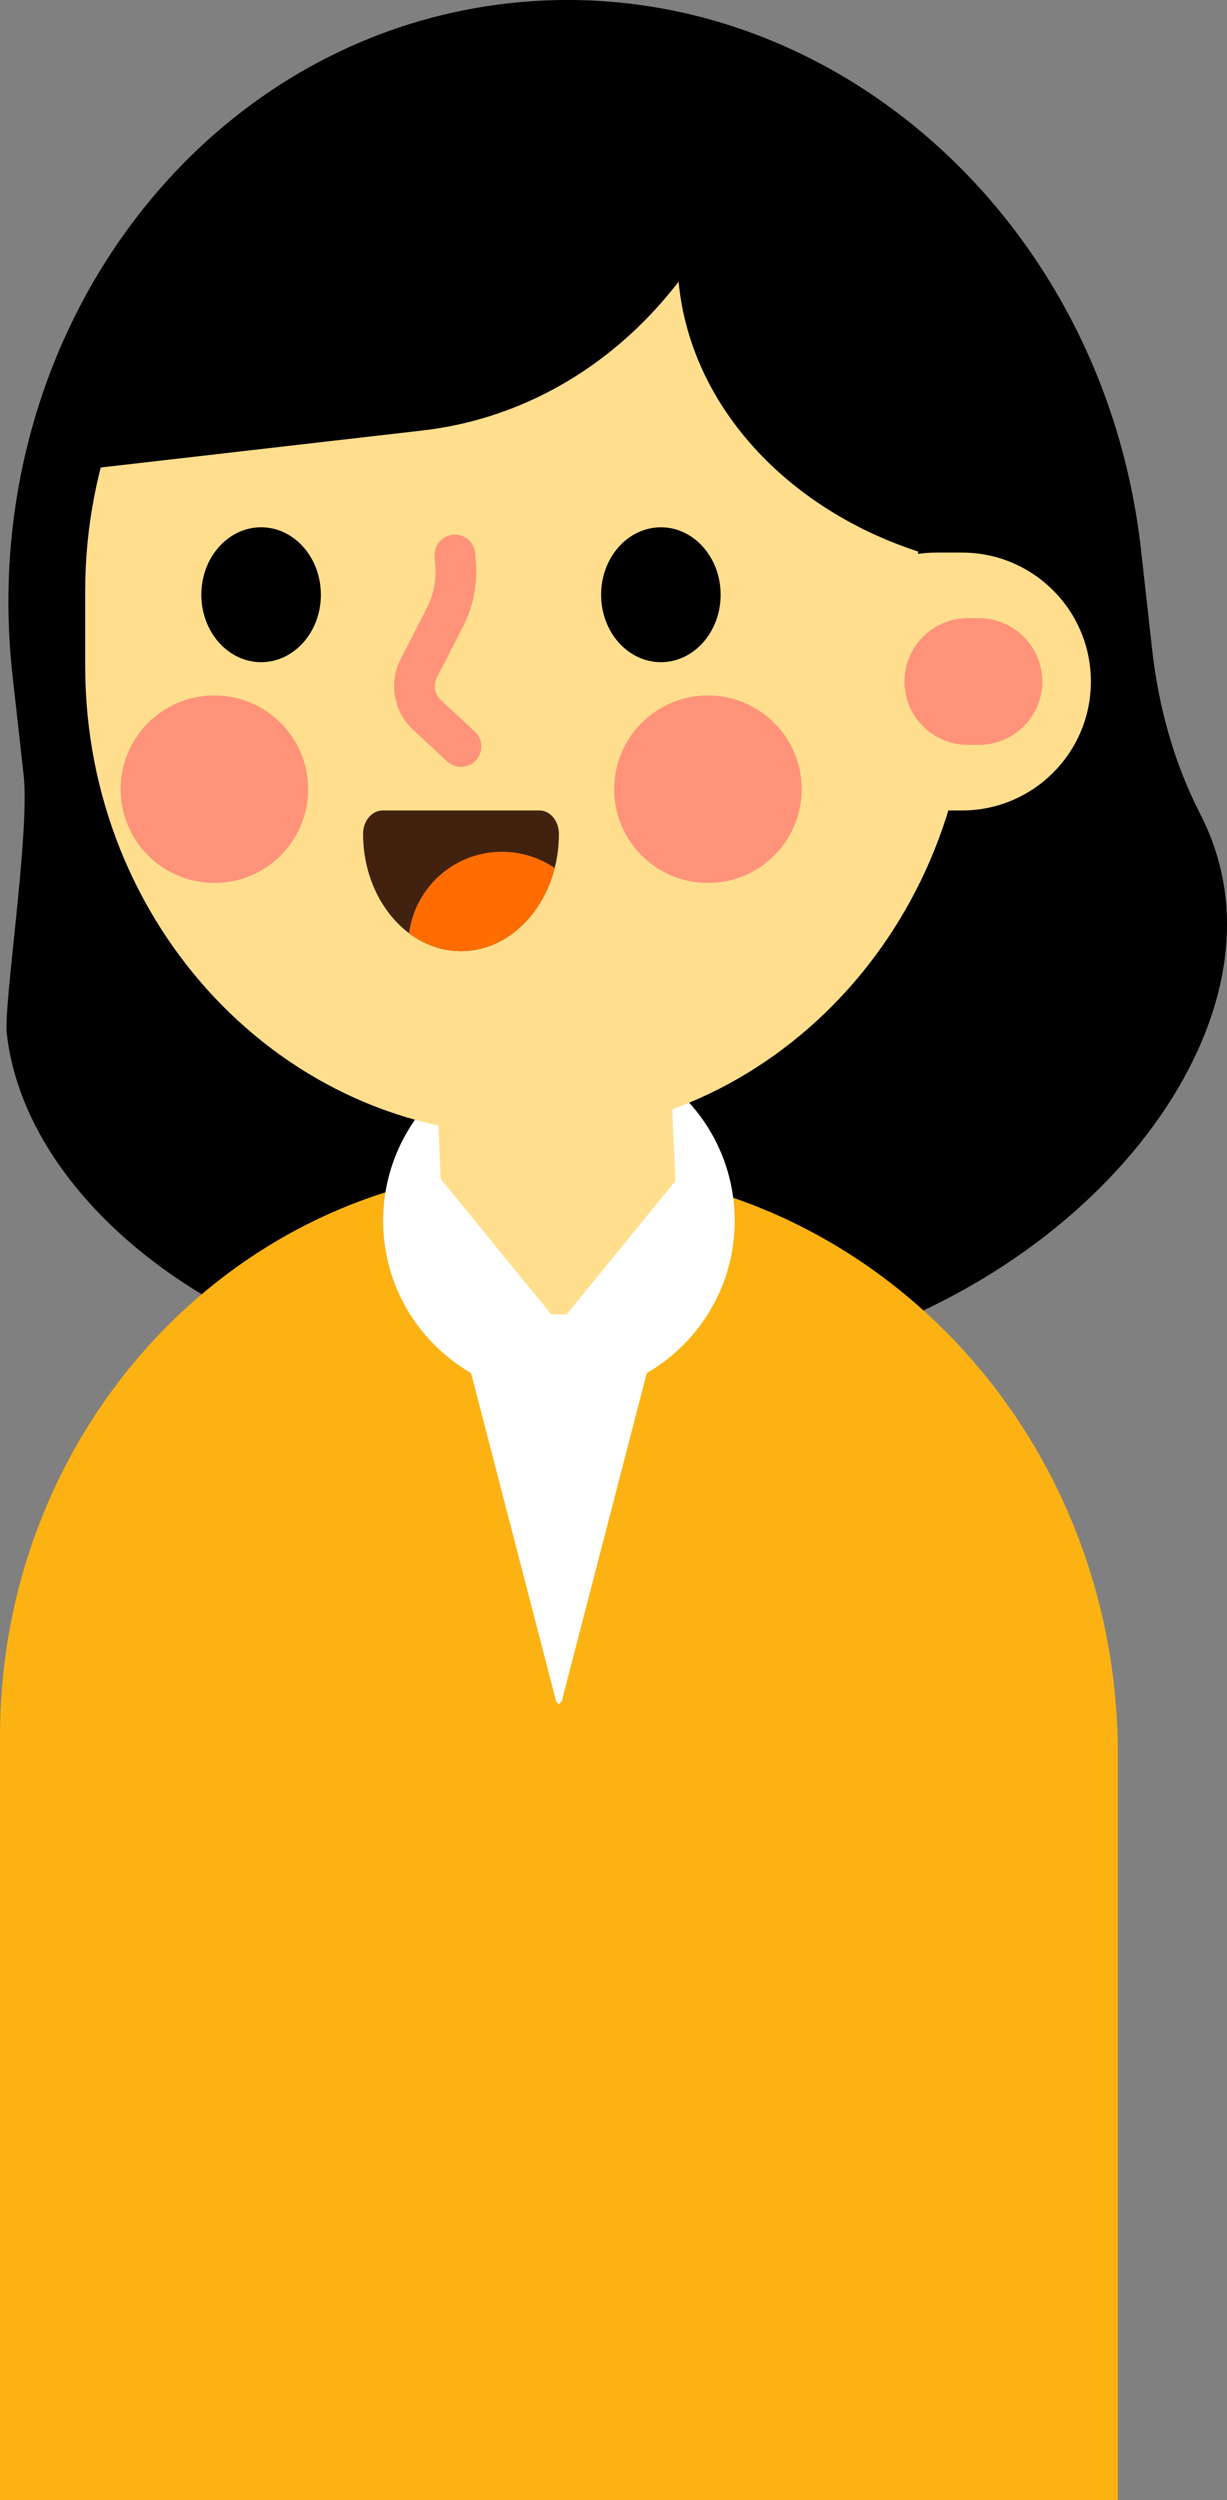 <svg version="1.1" xmlns="http://www.w3.org/2000/svg" xmlns:xlink="http://www.w3.org/1999/xlink" width="53.021" height="108" viewBox="0,0,53.021,108"><rect x="0" y="0" width="53.021" height="108" fill="#808080" stroke="none"/><g transform="translate(-213.48,-126)"><g data-paper-data="{&quot;isPaintingLayer&quot;:true}" fill-rule="evenodd" stroke-miterlimit="10" stroke-dasharray="" stroke-dashoffset="0" style="mix-blend-mode: normal"><path d="M265.338,161.152c0.583,1.125 0.956,2.348 1.099,3.607c0.961,8.601 -8.931,18.984 -22.396,20.488l-3.904,0.436c-13.464,1.503 -25.404,-6.44 -26.364,-15.042c-0.143,-1.269 1.009,-8.688 0.727,-11.181l-0.005,-0.045l-0.472,-4.216c-1.623,-14.543 7.975,-27.551 21.44,-29.057c13.465,-1.503 25.697,9.067 27.322,23.61l0.471,4.216l0.005,0.045c0.274,2.493 0.943,4.929 2.077,7.137" fill="#000000" stroke="none" stroke-width="1" stroke-linecap="butt" stroke-linejoin="miter"/><path d="M261.784,234h-48.304v-32.977c0,-13.563 10.489,-24.559 23.428,-24.559h0.606c13.457,0 24.27,11.335 24.27,25.318z" fill="#fcb212" stroke="none" stroke-width="1" stroke-linecap="butt" stroke-linejoin="miter"/><path d="M233.401,183.351h8.307v11.815l-4.076,4.459l-4.232,-4.459z" fill="#ffffff" stroke="none" stroke-width="1" stroke-linecap="butt" stroke-linejoin="miter"/><path d="M244.245,188.314c0.394,2.98 -0.107,6.385 -1.083,7.368l-5.53,4.28l5.509,-21.258z" fill="#fcb212" stroke="none" stroke-width="1" stroke-linecap="butt" stroke-linejoin="miter"/><path d="M232.123,178.704l5.51,21.258l-5.53,-4.28c-0.977,-0.983 -1.478,-4.388 -1.083,-7.368z" fill="#fcb212" stroke="none" stroke-width="1" stroke-linecap="butt" stroke-linejoin="miter"/><path d="M237.632,186.327c-4.195,0 -7.595,-3.4 -7.595,-7.595c0,-4.195 3.4,-7.595 7.595,-7.595c4.195,0 7.595,3.4 7.595,7.595c0,4.194 -3.4,7.595 -7.595,7.595" fill="#ffffff" stroke="none" stroke-width="1" stroke-linecap="butt" stroke-linejoin="miter"/><path d="M237.621,182.781c-2.71,-0.002 -4.938,-2.138 -5.055,-4.846l-0.391,-9.115c-0.058,-1.342 0.42,-2.652 1.328,-3.641c0.908,-0.989 2.172,-1.578 3.514,-1.635c2.794,-0.129 5.156,2.048 5.276,4.842l0.391,9.115c0.059,1.38 -0.448,2.724 -1.404,3.721c-0.956,0.997 -2.278,1.56 -3.659,1.559" data-paper-data="{&quot;origPos&quot;:null}" fill="#ffdf8d" stroke="none" stroke-width="1" stroke-linecap="butt" stroke-linejoin="miter"/><path d="M244.245,179.486c0.188,0.452 0.179,0.963 -0.027,1.408c-0.206,0.445 -0.589,0.783 -1.056,0.932l-5.53,1.36l5.509,-6.752z" fill="#ffffff" stroke="none" stroke-width="1" stroke-linecap="butt" stroke-linejoin="miter"/><path d="M232.123,176.434l5.51,6.752l-5.53,-1.36c-0.467,-0.149 -0.85,-0.487 -1.056,-0.932c-0.206,-0.445 -0.216,-0.956 -0.027,-1.408z" fill="#ffffff" stroke="none" stroke-width="1" stroke-linecap="butt" stroke-linejoin="miter"/><path d="M236.272,131.282c10.554,0 19.11,9.068 19.11,20.253v3.243c0,11.186 -8.556,20.254 -19.11,20.254c-10.554,0 -19.11,-9.068 -19.11,-20.254v-3.243c0,-11.185 8.556,-20.253 19.11,-20.253" data-paper-data="{&quot;origPos&quot;:null}" fill="#ffdf8d" stroke="none" stroke-width="1" stroke-linecap="butt" stroke-linejoin="miter"/><path d="M227.346,151.69c0,1.61 -1.156,2.914 -2.582,2.914c-1.426,0 -2.584,-1.304 -2.584,-2.914c0,-1.609 1.157,-2.913 2.583,-2.913c1.426,0 2.582,1.304 2.582,2.913M244.62,151.69c0,1.61 -1.156,2.914 -2.582,2.914c-1.427,0 -2.583,-1.304 -2.583,-2.913c0,-1.609 1.156,-2.913 2.583,-2.913c1.426,0 2.582,1.304 2.582,2.913" fill="#000000" stroke="none" stroke-width="1" stroke-linecap="butt" stroke-linejoin="miter"/><path d="M226.795,160.091c0,2.237 -1.813,4.051 -4.051,4.051c-2.237,0 -4.051,-1.813 -4.051,-4.051c0,-2.237 1.813,-4.051 4.051,-4.051c2.237,0 4.051,1.813 4.051,4.051M248.122,160.091c0,2.237 -1.813,4.051 -4.051,4.051c-2.237,0 -4.051,-1.813 -4.051,-4.051c0,-2.237 1.813,-4.051 4.051,-4.051c2.237,0 4.051,1.813 4.051,4.051" fill="#fe937a" stroke="none" stroke-width="1" stroke-linecap="butt" stroke-linejoin="miter"/><path d="M236.786,161.009c0.467,0 0.846,0.453 0.846,1.013c0,2.792 -1.898,5.064 -4.231,5.064c-2.334,0 -4.232,-2.272 -4.232,-5.064c0,-0.559 0.379,-1.012 0.847,-1.012h6.77" fill="#40220f" stroke="none" stroke-width="1" stroke-linecap="butt" stroke-linejoin="miter"/><path d="M253.153,133.01c5.008,4.462 8.164,10.96 8.164,18.196v1.27h-8.164v-19.466" fill="#000000" stroke="none" stroke-width="1" stroke-linecap="butt" stroke-linejoin="miter"/><path d="M260.619,155.44c0,3.076 -2.494,5.57 -5.57,5.57h-1.093c-3.076,0 -5.57,-2.494 -5.57,-5.57c0,-3.076 2.494,-5.57 5.57,-5.57h1.093c3.076,0 5.57,2.494 5.57,5.57" data-paper-data="{&quot;origPos&quot;:null}" fill="#ffdf8d" stroke="none" stroke-width="1" stroke-linecap="butt" stroke-linejoin="miter"/><path d="M258.52,155.44c-0.001,1.511 -1.225,2.735 -2.736,2.736h-0.536c-1.491,-0.029 -2.685,-1.245 -2.685,-2.736c0,-1.491 1.194,-2.708 2.685,-2.736h0.536c1.511,0 2.736,1.225 2.737,2.736" fill="#fe937a" stroke="none" stroke-width="1" stroke-linecap="butt" stroke-linejoin="miter"/><path d="M233.4,158.246l-1.47,-1.364c-0.557,-0.516 -0.701,-1.34 -0.354,-2.015l1.124,-2.183c0.366,-0.71 0.528,-1.508 0.468,-2.305l-0.03,-0.408" fill="none" stroke="#fe937a" stroke-width="1.758" stroke-linecap="round" stroke-linejoin="round"/><path d="M215.469,146.467c2.132,-9.645 9.465,-17.164 18.941,-18.254c4.219,-0.485 8.313,0.367 11.935,2.247c-1.629,7.467 -7.292,13.294 -14.62,14.137z" fill="#000000" stroke="none" stroke-width="1" stroke-linecap="butt" stroke-linejoin="miter"/><path d="M242.75,126.73c4.738,1.336 8.991,4.008 12.251,7.697c0.873,1.943 1.353,4.047 1.353,6.246c0,3.367 -1.119,6.515 -3.063,9.197c-6.159,-1.959 -10.539,-6.948 -10.539,-12.796v-10.344" fill="#000000" stroke="none" stroke-width="1" stroke-linecap="butt" stroke-linejoin="miter"/><path d="M233.401,167.086c-0.824,0 -1.593,-0.284 -2.244,-0.773c0.184,-1.393 1.077,-2.591 2.359,-3.166c1.282,-0.574 2.771,-0.443 3.933,0.348c-0.529,2.076 -2.143,3.591 -4.049,3.591" fill="#ff6d02" stroke="none" stroke-width="1" stroke-linecap="butt" stroke-linejoin="miter"/></g></g></svg>